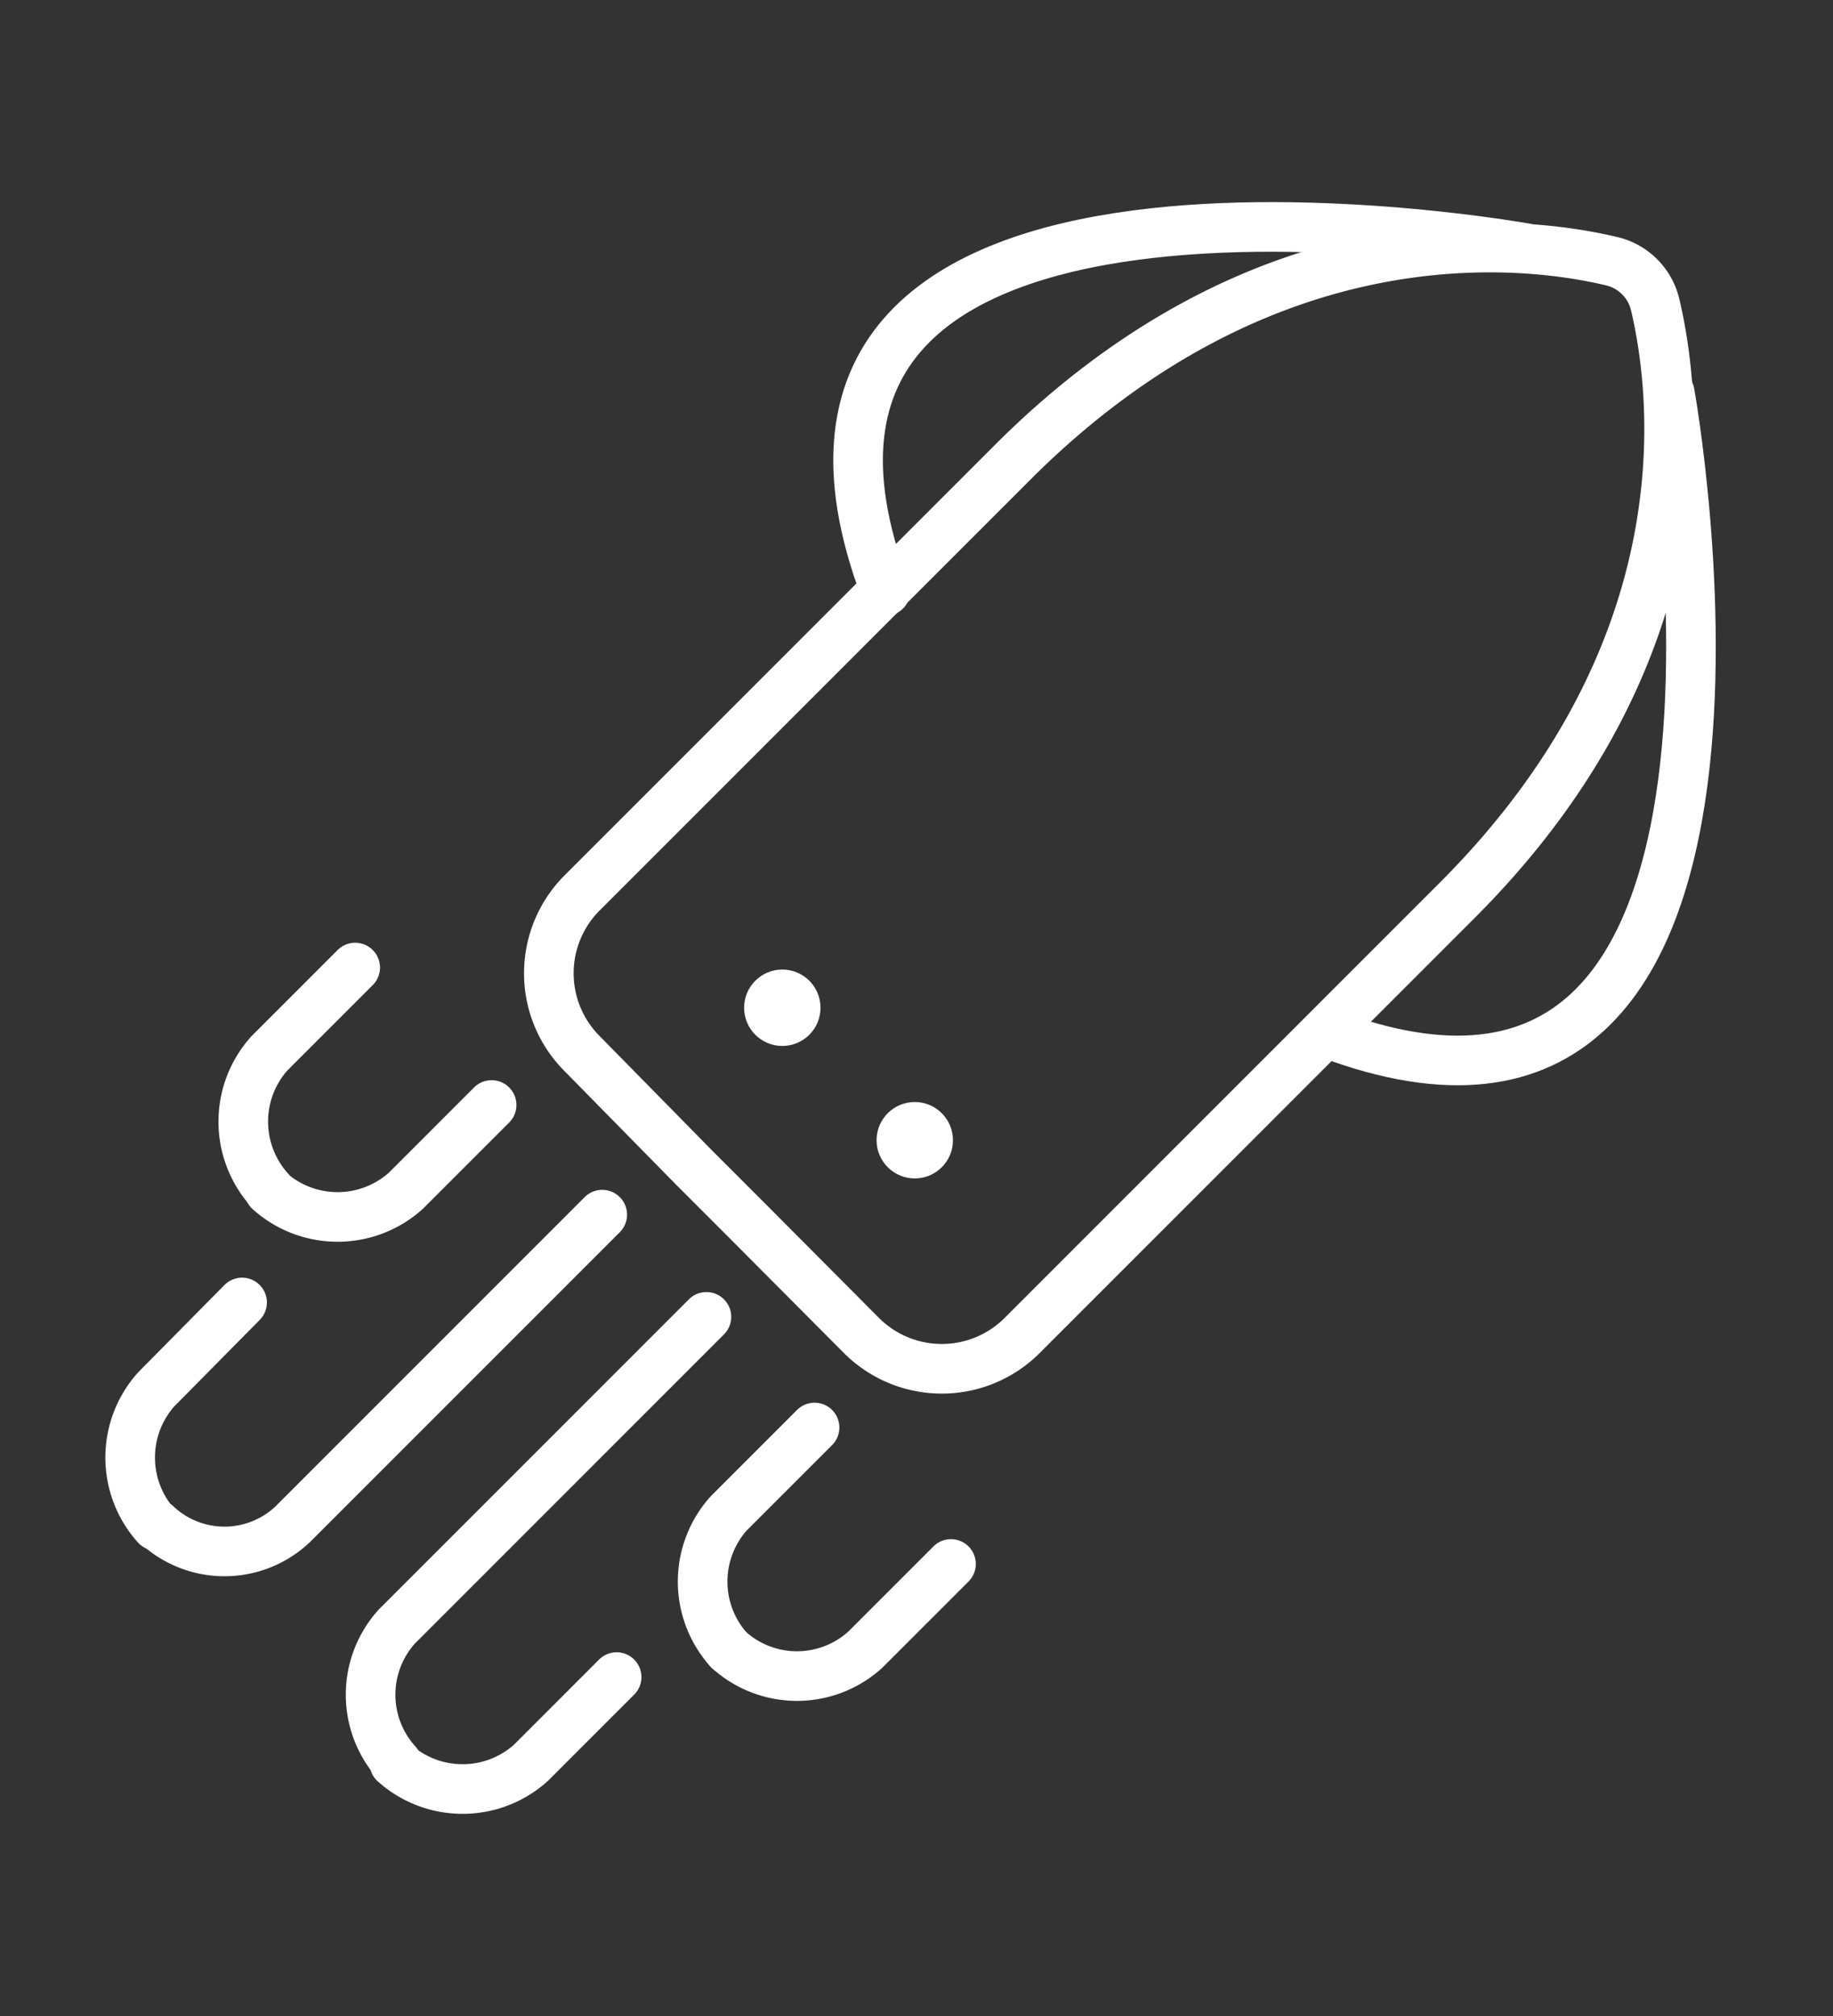 <svg id="icon" xmlns="http://www.w3.org/2000/svg" viewBox="0 0 36.95 40.63"><rect x="0" y="0" width="36.95" height="40.63" fill="#333333" stroke="none"/><defs><style>.cls-1{fill:none;stroke:#fff;stroke-linecap:round;stroke-linejoin:round;}.cls-2{fill:#fff;}</style></defs><path class="cls-1" d="M33.37,6.16a1.18,1.18,0,0,0-.9-.9c-1.82-.43-6.95-1-12,4L11.73,18a2.29,2.29,0,0,0,0,3.23L14,23.54l1.1,1.1,2.27,2.28a2.29,2.29,0,0,0,3.23,0l8.76-8.76C34.4,13.13,33.8,8,33.37,6.16Z"/><path class="cls-1" d="M30.75,5s-16.66-3-12.9,6.91"/><path class="cls-1" d="M33.66,7.92s3,16.66-6.91,12.9"/><path class="cls-1" d="M7.16,19.5,5.43,21.23a2.06,2.06,0,0,0,0,2.75"/><path class="cls-1" d="M5.43,24a2.06,2.06,0,0,0,2.75,0l1.73-1.73"/><path class="cls-1" d="M4.88,26.25,3.15,28a2.06,2.06,0,0,0,0,2.75"/><path class="cls-1" d="M3.15,30.72a2,2,0,0,0,2.75,0l6.24-6.24"/><path class="cls-1" d="M19.17,31.52l-1.73,1.73a2.05,2.05,0,0,1-2.75,0"/><path class="cls-1" d="M14.69,33.25a2.06,2.06,0,0,1,0-2.75l1.73-1.73"/><path class="cls-1" d="M12.43,33.8,10.7,35.53a2.06,2.06,0,0,1-2.75,0"/><path class="cls-1" d="M8,35.53a2.05,2.05,0,0,1,0-2.75l6.24-6.24"/><circle class="cls-2" cx="15.77" cy="20.31" r="0.77"/><circle class="cls-2" cx="18.44" cy="22.98" r="0.77"/></svg>